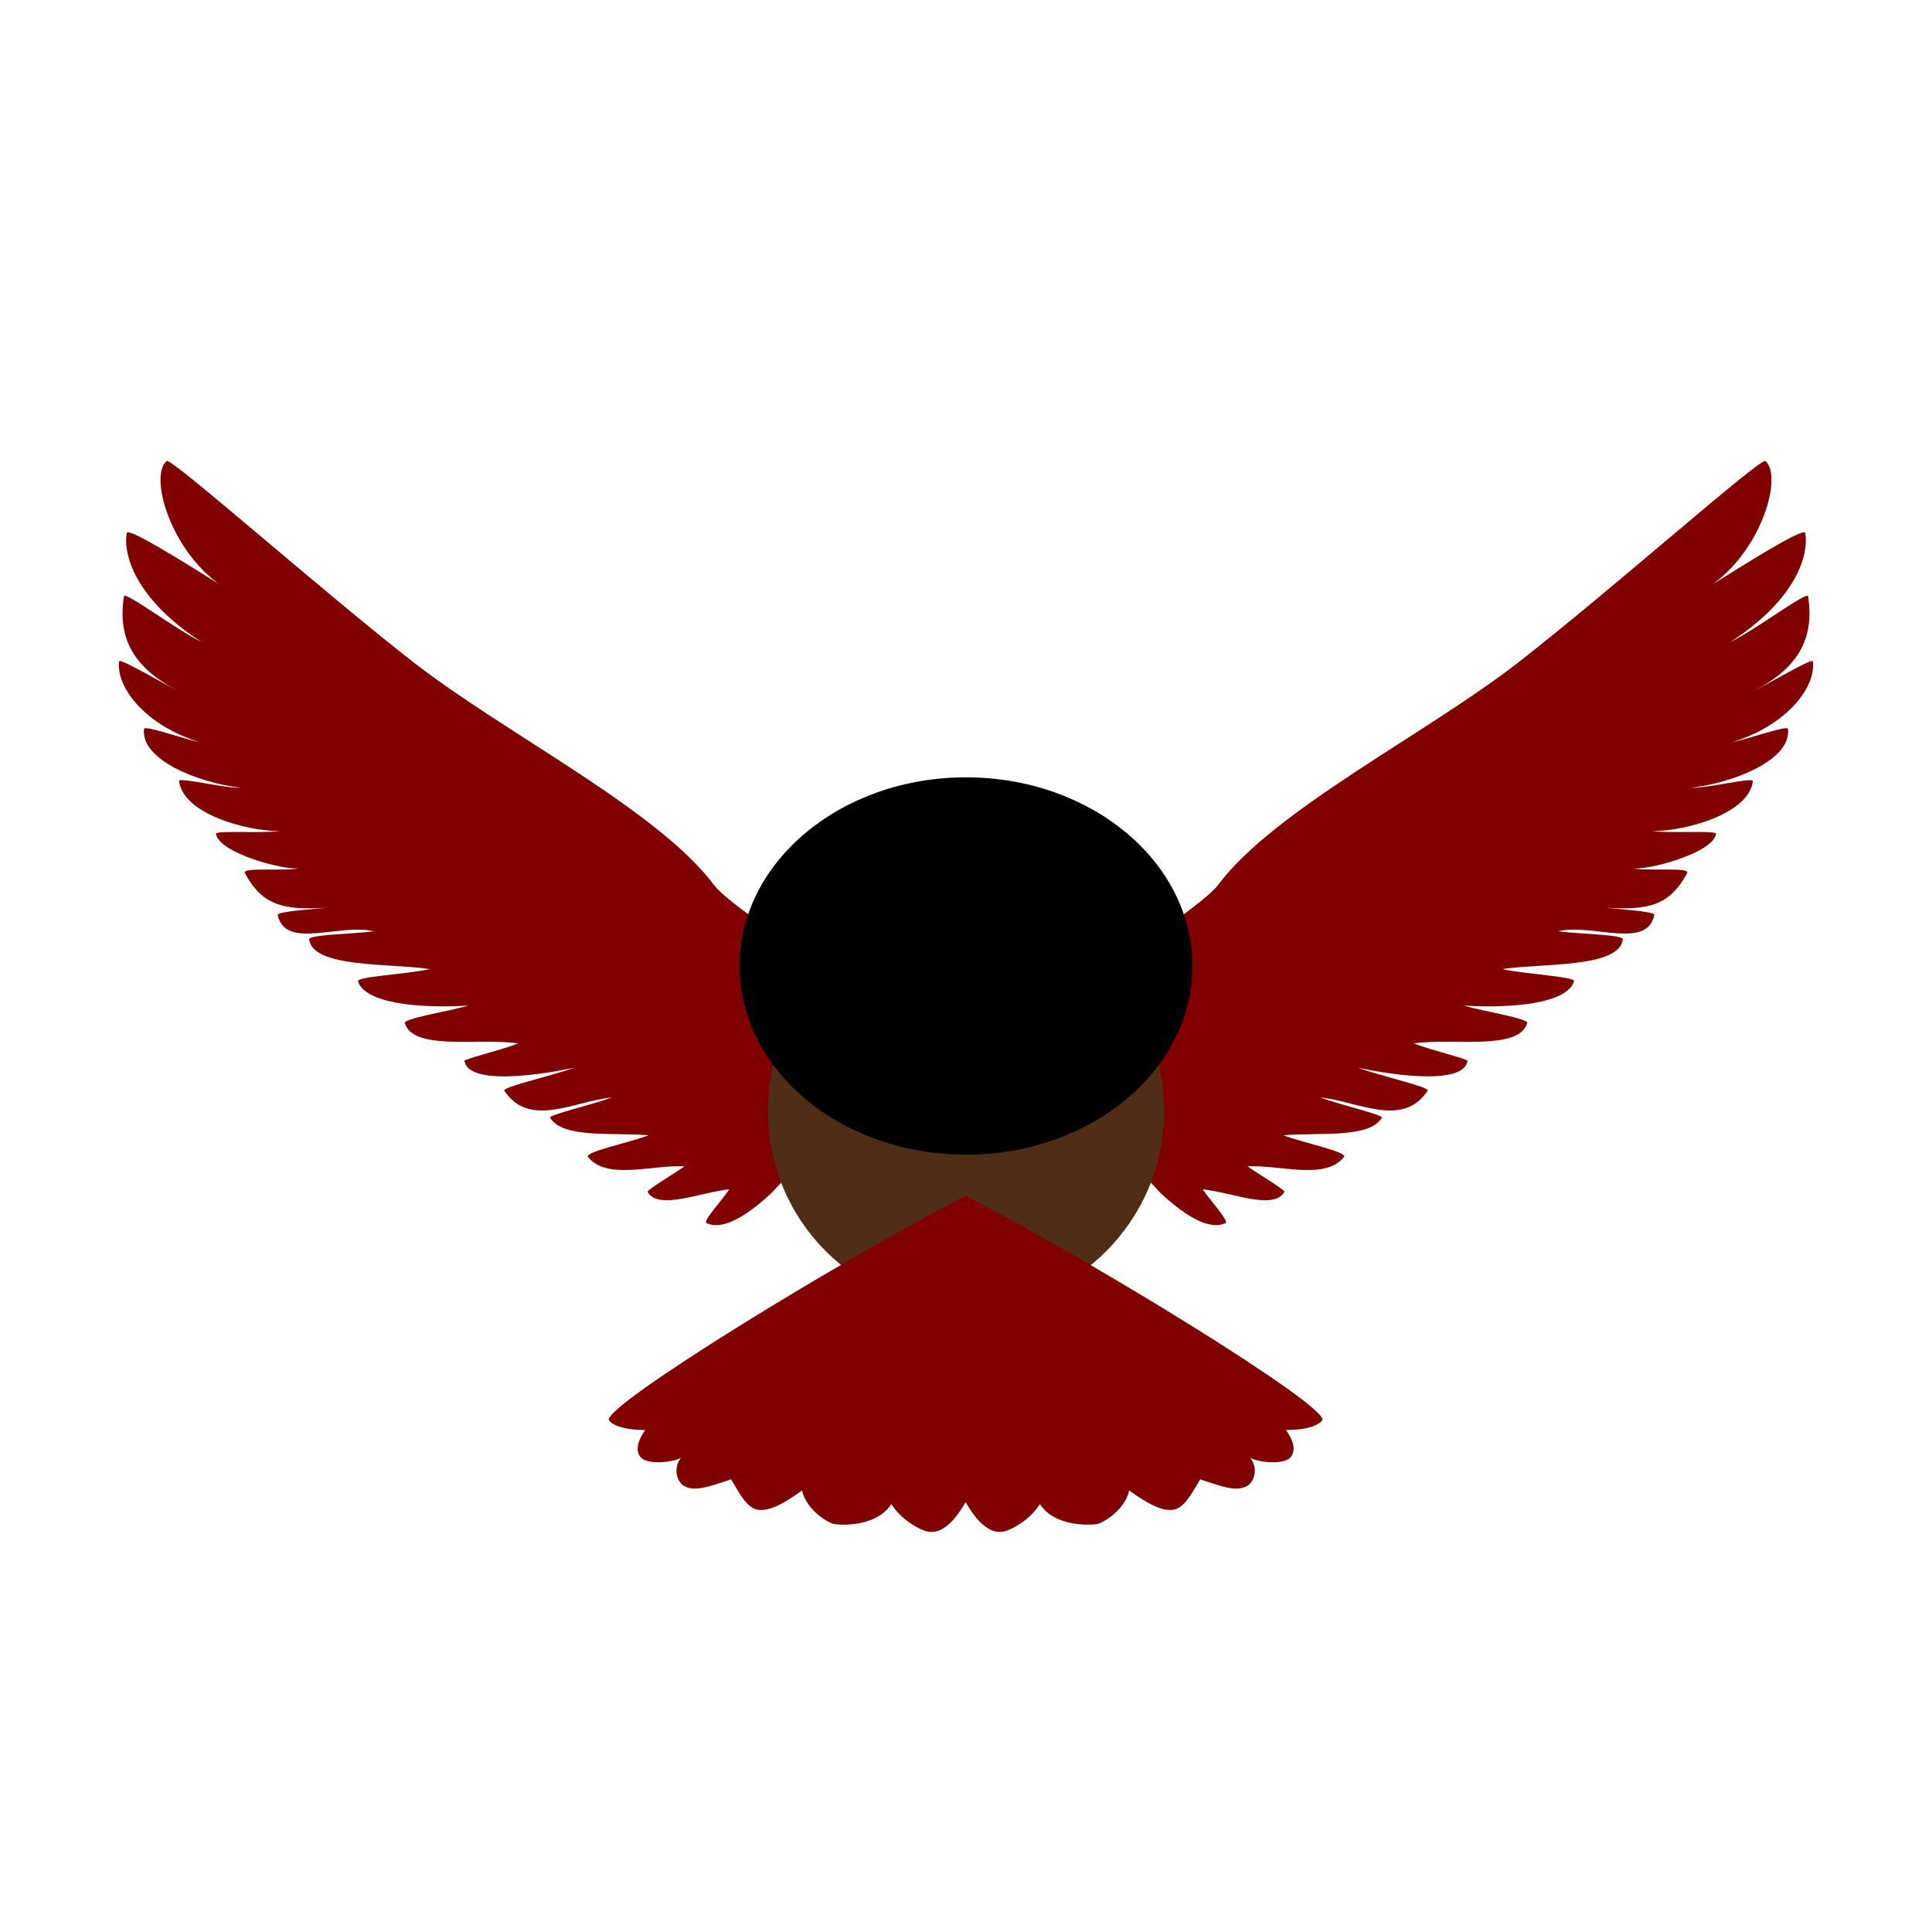 <?xml version="1.0" encoding="UTF-8" standalone="no"?>
<!-- Created with Inkscape (http://www.inkscape.org/) -->

<svg
   width="512"
   height="512"
   viewBox="0 0 512 512"
   version="1.1"
   id="svg1"
   inkscape:version="1.4.2 (f4327f4, 2025-05-13)"
   sodipodi:docname="logo.svg"
   xmlns:inkscape="http://www.inkscape.org/namespaces/inkscape"
   xmlns:sodipodi="http://sodipodi.sourceforge.net/DTD/sodipodi-0.dtd"
   xmlns="http://www.w3.org/2000/svg"
   xmlns:svg="http://www.w3.org/2000/svg">
  <sodipodi:namedview
     id="namedview1"
     pagecolor="#ffffff"
     bordercolor="#000000"
     borderopacity="0.25"
     inkscape:showpageshadow="2"
     inkscape:pageopacity="0.0"
     inkscape:pagecheckerboard="0"
     inkscape:deskcolor="#d1d1d1"
     inkscape:document-units="px"
     inkscape:zoom="2.8284271"
     inkscape:cx="238.47176"
     inkscape:cy="236.52722"
     inkscape:window-width="1556"
     inkscape:window-height="1360"
     inkscape:window-x="-7"
     inkscape:window-y="0"
     inkscape:window-maximized="0"
     inkscape:current-layer="layer1" />
  <defs
     id="defs1">
    <inkscape:path-effect
       effect="mirror_symmetry"
       start_point="256,0"
       end_point="256,512"
       center_point="256,256"
       id="path-effect7"
       is_visible="true"
       lpeversion="1.2"
       lpesatellites=""
       mode="vertical"
       discard_orig_path="false"
       fuse_paths="false"
       oposite_fuse="false"
       split_items="false"
       split_open="false"
       link_styles="false" />
    <inkscape:path-effect
       effect="mirror_symmetry"
       start_point="261.011,354.526"
       end_point="261.011,403.316"
       center_point="261.011,378.921"
       id="path-effect6"
       is_visible="true"
       lpeversion="1.2"
       lpesatellites=""
       mode="free"
       discard_orig_path="false"
       fuse_paths="false"
       oposite_fuse="false"
       split_items="false"
       split_open="false"
       link_styles="false" />
    <inkscape:path-effect
       effect="mirror_symmetry"
       start_point="271.5,361.5"
       end_point="271.5,399"
       center_point="271.5,380.25"
       id="path-effect5"
       is_visible="true"
       lpeversion="1.2"
       lpesatellites=""
       mode="free"
       discard_orig_path="false"
       fuse_paths="false"
       oposite_fuse="false"
       split_items="false"
       split_open="false"
       link_styles="false" />
    <inkscape:path-effect
       effect="mirror_symmetry"
       start_point="267.5,369.5"
       end_point="267.75,414.75"
       center_point="267.625,392.125"
       id="path-effect4"
       is_visible="true"
       lpeversion="1.2"
       lpesatellites=""
       mode="free"
       discard_orig_path="false"
       fuse_paths="false"
       oposite_fuse="false"
       split_items="false"
       split_open="false"
       link_styles="false" />
    <inkscape:path-effect
       effect="mirror_symmetry"
       start_point="289.875,388.75"
       end_point="289.875,353"
       center_point="289.875,370.875"
       id="path-effect2"
       is_visible="true"
       lpeversion="1.2"
       lpesatellites=""
       mode="free"
       discard_orig_path="false"
       fuse_paths="false"
       oposite_fuse="false"
       split_items="false"
       split_open="false"
       link_styles="false" />
    <inkscape:path-effect
       effect="bspline"
       id="path-effect3"
       is_visible="true"
       lpeversion="1.3"
       weight="33.333"
       steps="2"
       helper_size="0"
       apply_no_weight="true"
       apply_with_weight="true"
       only_selected="false"
       uniform="false" />
  </defs>
  <g
     inkscape:label="Layer 1"
     inkscape:groupmode="layer"
     id="layer1">
    <path
       style="fill:#800000;stroke-width:6.97"
       d="m 286.815,293.896 c -23.112,-24.818 28.592,-49.523 36.066,-59.483 14.895,-19.851 55.269,-40.035 79.4,-58.791 24.131,-18.756 64.353,-54.447 65.552,-53.453 4.986,4.136 -1.616,26.489 -17.69,35.027 15.076,-9.512 27.905,-17.42 28.265,-15.949 1.127,6.807 -3.59,18.486 -19.95,28.962 7.253,-3.583 20.492,-13.664 20.709,-12.173 1.478,9.856 -1.27,18.741 -15.344,25.494 5.246,-2.425 16.465,-9.316 16.622,-8.235 0.819,7.225 -7.531,17.258 -21.649,21.475 4.854,-1.006 14.872,-4.686 15.039,-3.58 0.92,8.161 -14.225,14.198 -25.663,15.594 4.782,0.06 16.4,-2.895 16.358,-1.79 -0.993,8.536 -17.334,13.194 -26.645,13.268 5.383,0.603 16.987,-0.249 16.886,0.716 -0.768,5.18 -18.818,9.942 -22.421,9.077 4.353,0.933 15.575,-0.342 14.77,1.306 -4.644,8.614 -10.2,9.872 -21.491,9.208 1.596,0.239 12.974,0.917 12.784,1.891 -1.929,9.337 -16.435,2.167 -25.498,4.341 5.707,0.743 17.229,0.862 17.15,2.148 -0.943,7.634 -21.4,6.263 -31.925,7.877 6.256,1.386 19.329,1.971 18.997,3.222 -1.897,5.946 -16.482,7.226 -29.287,6.444 5.589,1.597 17.249,3.39 16.886,4.654 -2.369,7.456 -19.838,3.823 -30.078,5.37 4.666,1.835 14.326,4.085 14.248,4.654 -0.991,6.196 -18.355,4.076 -29.023,1.79 5.923,2.202 19.029,5.089 18.469,6.086 -6.699,10.028 -18.533,2.757 -28.495,1.79 5.286,1.96 16.767,4.607 16.358,5.37 -3.343,5.581 -16.62,3.825 -26.121,4.654 5.256,1.994 17.031,4.399 16.095,5.728 -5.036,6.276 -16.809,2.065 -25.593,2.506 3.254,2.268 10.074,6.274 9.762,6.803 -2.893,4.941 -13.984,0.049 -21.635,-0.716 2.013,2.984 7.007,8.395 6.068,8.951 -3.965,1.865 -9.828,-1.137 -17.15,-7.877 z m -61.63,0 C 248.297,269.078 196.593,244.373 189.119,234.413 174.224,214.562 133.85,194.378 109.719,175.622 85.588,156.866 45.366,121.175 44.167,122.17 c -4.986,4.136 1.616,26.489 17.69,35.027 -15.076,-9.512 -27.905,-17.42 -28.265,-15.949 -1.127,6.807 3.59,18.486 19.95,28.962 -7.253,-3.583 -20.492,-13.664 -20.709,-12.173 -1.478,9.856 1.27,18.741 15.344,25.494 -5.246,-2.425 -16.465,-9.316 -16.622,-8.235 -0.819,7.225 7.531,17.258 21.649,21.475 -4.854,-1.006 -14.872,-4.686 -15.039,-3.58 -0.92,8.161 14.225,14.198 25.663,15.594 -4.782,0.06 -16.4,-2.895 -16.358,-1.79 0.993,8.536 17.334,13.194 26.645,13.268 -5.383,0.603 -16.987,-0.249 -16.886,0.716 0.768,5.18 18.818,9.942 22.421,9.077 -4.353,0.933 -15.575,-0.342 -14.77,1.306 4.644,8.614 10.2,9.872 21.491,9.208 -1.596,0.239 -12.974,0.917 -12.784,1.891 1.929,9.337 16.435,2.167 25.498,4.341 -5.707,0.743 -17.229,0.862 -17.15,2.148 0.943,7.634 21.4,6.263 31.925,7.877 -6.256,1.386 -19.329,1.971 -18.997,3.222 1.897,5.946 16.482,7.226 29.287,6.444 -5.589,1.597 -17.249,3.39 -16.886,4.654 2.369,7.456 19.838,3.823 30.078,5.37 -4.666,1.835 -14.326,4.085 -14.248,4.654 0.991,6.196 18.355,4.076 29.023,1.79 -5.923,2.202 -19.029,5.089 -18.469,6.086 6.699,10.028 18.533,2.757 28.495,1.79 -5.286,1.96 -16.767,4.607 -16.358,5.37 3.343,5.581 16.62,3.825 26.121,4.654 -5.256,1.994 -17.031,4.399 -16.095,5.728 5.036,6.276 16.809,2.065 25.593,2.506 -3.254,2.268 -10.074,6.274 -9.762,6.803 2.893,4.941 13.984,0.049 21.635,-0.716 -2.013,2.984 -7.007,8.395 -6.068,8.951 3.965,1.865 9.828,-1.137 17.15,-7.877 z"
       id="path8"
       sodipodi:nodetypes="sszscccccccccccccccccccccccccccccccccccs"
       inkscape:path-effect="#path-effect7"
       inkscape:original-d="m 286.81516,293.89612 c -23.11228,-24.81781 28.59224,-49.52279 36.06573,-59.48263 14.89548,-19.85103 55.26885,-40.03525 79.40016,-58.79138 24.13131,-18.75613 64.35317,-54.44685 65.55193,-53.45257 4.98645,4.13587 -1.61625,26.48926 -17.69022,35.02682 15.07571,-9.51164 27.9052,-17.41979 28.2648,-15.94933 1.12715,6.80709 -3.59016,18.48579 -19.94953,28.96195 7.25253,-3.58337 20.49203,-13.66355 20.70899,-12.17305 1.47775,9.85609 -1.26987,18.74123 -15.34372,25.49406 5.24592,-2.42483 16.46512,-9.31571 16.62221,-8.23464 0.81869,7.22496 -7.53086,17.25787 -21.6495,21.47548 4.85419,-1.00552 14.87152,-4.68635 15.03914,-3.58028 0.92023,8.16137 -14.22482,14.19753 -25.66295,15.59428 4.78225,0.0604 16.39959,-2.89477 16.35837,-1.79014 -0.99308,8.5358 -17.33424,13.19449 -26.6455,13.26769 5.3827,0.60282 16.98701,-0.24932 16.88605,0.71606 -0.76788,5.18026 -18.81821,9.94162 -22.4213,9.07728 4.3534,0.93257 15.57544,-0.34184 14.76981,1.30552 -4.64359,8.61372 -10.19991,9.87156 -21.49121,9.20759 1.59623,0.23859 12.97419,0.91655 12.78434,1.89127 -1.92854,9.33726 -16.43472,2.16745 -25.49794,4.34109 5.70677,0.7428 17.22875,0.86174 17.1499,2.14817 -0.94308,7.63389 -21.39997,6.2628 -31.9252,7.8766 6.25571,1.38575 19.32874,1.97129 18.99681,3.22226 -1.8969,5.94551 -16.48218,7.22611 -29.28676,6.44449 5.58939,1.59659 17.24947,3.39049 16.88606,4.65436 -2.36881,7.4559 -19.83777,3.82275 -30.07829,5.37043 4.66556,1.83522 14.3256,4.08514 14.24762,4.65436 -0.99144,6.19589 -18.35507,4.07576 -29.02291,1.79014 5.92295,2.20159 19.02918,5.08851 18.46912,6.08647 -6.69885,10.02849 -18.53259,2.75738 -28.49522,1.79015 5.28584,1.96003 16.76731,4.60737 16.35837,5.37041 -3.34286,5.58146 -16.62015,3.82515 -26.12062,4.65436 5.25577,1.99405 17.03079,4.39936 16.09452,5.72845 -5.03591,6.27551 -16.8086,2.06515 -25.59292,2.50619 3.25371,2.26768 10.0739,6.27394 9.76225,6.80253 -2.89257,4.94079 -13.98421,0.0494 -21.63526,-0.71607 2.01257,2.98357 7.00719,8.39502 6.06843,8.9507 -3.96485,1.86458 -9.8282,-1.13699 -17.1499,-7.87661 z" />
    <circle
       style="fill:#502d16;stroke-width:4.252"
       id="path1-8"
       cx="256"
       cy="294.5"
       r="52.5" />
    <ellipse
       style="fill:#000000;stroke-width:4.436"
       id="path1"
       cx="256"
       cy="256"
       rx="60"
       ry="50" />
    <path
       style="fill:#800000;stroke-width:5.669"
       d="m 261.011,354.968 c 17.001,9.221 49.862,30.649 48.95,32.664 -0.341,0.557 -1.662,1.428 -4.972,1.424 1.228,1.895 1.281,3.167 0.586,4.02 -0.991,1.111 -4.498,0.69 -5.518,0.019 0.964,1.204 0.818,3.196 -0.332,4.079 -1.485,0.907 -3.23,0.246 -6.519,-0.928 -1.28,2.2 -2.088,4.071 -3.649,4.429 -1.834,0.298 -4.056,-1.257 -6.097,-2.809 -0.492,2.357 -2.65,4.164 -4.153,4.833 -0.986,0.289 -6.093,0.523 -8.099,-2.853 -1.275,2.146 -3.432,3.474 -4.629,3.914 -2.334,0.79 -4.204,-1.706 -5.568,-4.187 z m 2e-5,0 c -17.001,9.221 -49.862,30.649 -48.95,32.664 0.341,0.557 1.662,1.428 4.972,1.424 -1.228,1.895 -1.281,3.167 -0.586,4.02 0.991,1.111 4.498,0.69 5.518,0.019 -0.964,1.204 -0.818,3.196 0.332,4.079 1.485,0.907 3.23,0.246 6.519,-0.928 1.28,2.2 2.088,4.071 3.649,4.429 1.834,0.298 4.056,-1.257 6.097,-2.809 0.492,2.357 2.65,4.164 4.153,4.833 0.986,0.289 6.093,0.523 8.099,-2.853 1.275,2.146 3.432,3.474 4.629,3.914 2.334,0.79 4.204,-1.706 5.568,-4.187 z"
       id="path5"
       inkscape:path-effect="#path-effect6"
       inkscape:original-d="m 261.01078,354.9676 c 17.00143,9.22136 49.86162,30.64881 48.95015,32.66386 -0.34133,0.55717 -1.66173,1.42752 -4.9718,1.42372 1.22758,1.8955 1.2811,3.16739 0.58602,4.01982 -0.99076,1.11091 -4.49773,0.68955 -5.51838,0.0195 0.96372,1.20435 0.81824,3.19603 -0.33188,4.07854 -1.48514,0.90687 -3.23008,0.24607 -6.51864,-0.92807 -1.27993,2.20028 -2.088,4.07058 -3.64928,4.42881 -1.83429,0.29795 -4.05604,-1.25693 -6.09722,-2.80918 -0.4925,2.35684 -2.64968,4.16441 -4.15257,4.83271 -0.98597,0.28912 -6.09255,0.52329 -8.09937,-2.85327 -1.27459,2.14566 -3.43224,3.47376 -4.62855,3.91393 -2.33424,0.79037 -4.20374,-1.70635 -5.56848,-4.18719 z"
       sodipodi:nodetypes="cccccccccccccc"
       transform="matrix(1.931,0,0,1.819,-248.11,-328.734)" />
  </g>
</svg>
